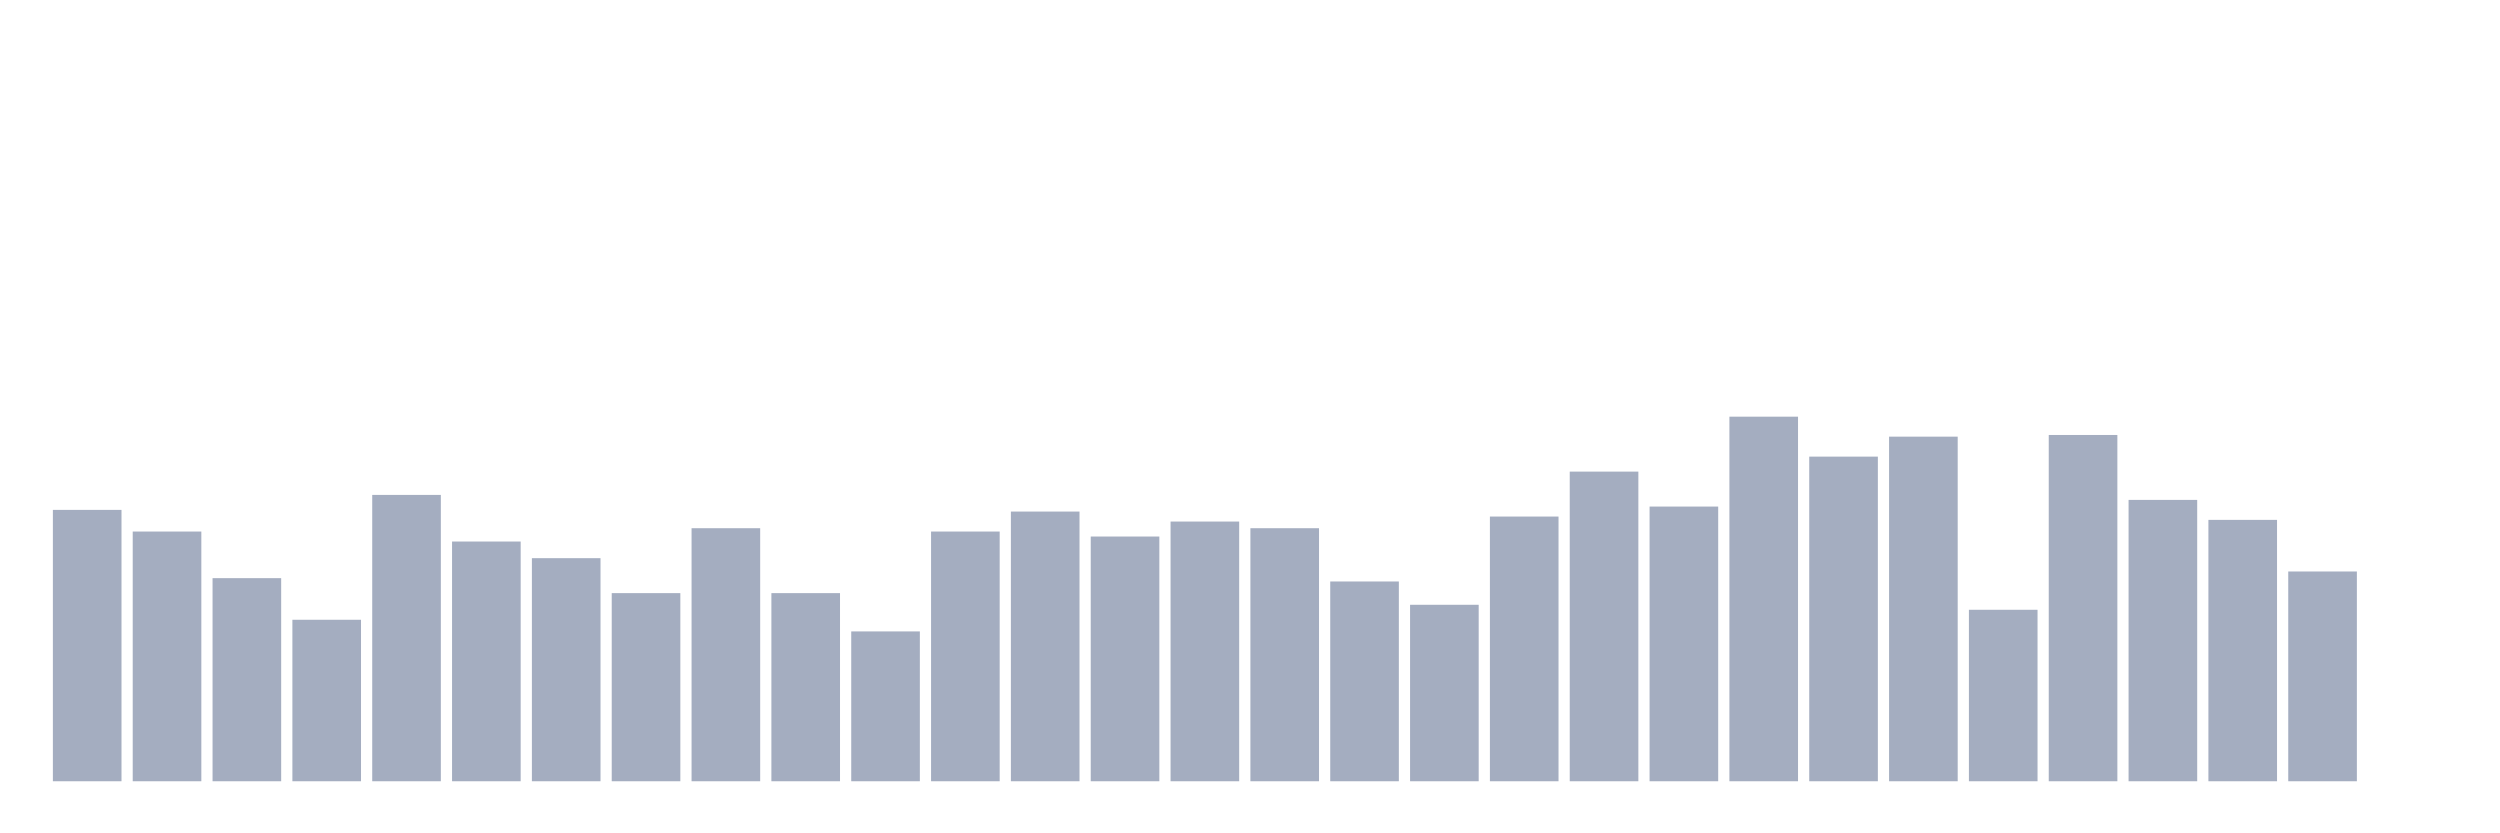 <svg xmlns="http://www.w3.org/2000/svg" viewBox="0 0 480 160"><g transform="translate(10,10)"><rect class="bar" x="0.153" width="13.175" y="87.9" height="52.1" fill="rgb(164,173,192)"></rect><rect class="bar" x="15.482" width="13.175" y="92.055" height="47.945" fill="rgb(164,173,192)"></rect><rect class="bar" x="30.81" width="13.175" y="101.005" height="38.995" fill="rgb(164,173,192)"></rect><rect class="bar" x="46.138" width="13.175" y="108.995" height="31.005" fill="rgb(164,173,192)"></rect><rect class="bar" x="61.466" width="13.175" y="85.023" height="54.977" fill="rgb(164,173,192)"></rect><rect class="bar" x="76.794" width="13.175" y="93.973" height="46.027" fill="rgb(164,173,192)"></rect><rect class="bar" x="92.123" width="13.175" y="97.169" height="42.831" fill="rgb(164,173,192)"></rect><rect class="bar" x="107.451" width="13.175" y="103.881" height="36.119" fill="rgb(164,173,192)"></rect><rect class="bar" x="122.779" width="13.175" y="91.416" height="48.584" fill="rgb(164,173,192)"></rect><rect class="bar" x="138.107" width="13.175" y="103.881" height="36.119" fill="rgb(164,173,192)"></rect><rect class="bar" x="153.436" width="13.175" y="111.233" height="28.767" fill="rgb(164,173,192)"></rect><rect class="bar" x="168.764" width="13.175" y="92.055" height="47.945" fill="rgb(164,173,192)"></rect><rect class="bar" x="184.092" width="13.175" y="88.219" height="51.781" fill="rgb(164,173,192)"></rect><rect class="bar" x="199.42" width="13.175" y="93.014" height="46.986" fill="rgb(164,173,192)"></rect><rect class="bar" x="214.748" width="13.175" y="90.137" height="49.863" fill="rgb(164,173,192)"></rect><rect class="bar" x="230.077" width="13.175" y="91.416" height="48.584" fill="rgb(164,173,192)"></rect><rect class="bar" x="245.405" width="13.175" y="101.644" height="38.356" fill="rgb(164,173,192)"></rect><rect class="bar" x="260.733" width="13.175" y="106.119" height="33.881" fill="rgb(164,173,192)"></rect><rect class="bar" x="276.061" width="13.175" y="89.178" height="50.822" fill="rgb(164,173,192)"></rect><rect class="bar" x="291.39" width="13.175" y="80.548" height="59.452" fill="rgb(164,173,192)"></rect><rect class="bar" x="306.718" width="13.175" y="87.26" height="52.74" fill="rgb(164,173,192)"></rect><rect class="bar" x="322.046" width="13.175" y="70" height="70" fill="rgb(164,173,192)"></rect><rect class="bar" x="337.374" width="13.175" y="77.671" height="62.329" fill="rgb(164,173,192)"></rect><rect class="bar" x="352.702" width="13.175" y="73.836" height="66.164" fill="rgb(164,173,192)"></rect><rect class="bar" x="368.031" width="13.175" y="107.078" height="32.922" fill="rgb(164,173,192)"></rect><rect class="bar" x="383.359" width="13.175" y="73.516" height="66.484" fill="rgb(164,173,192)"></rect><rect class="bar" x="398.687" width="13.175" y="85.982" height="54.018" fill="rgb(164,173,192)"></rect><rect class="bar" x="414.015" width="13.175" y="89.817" height="50.183" fill="rgb(164,173,192)"></rect><rect class="bar" x="429.344" width="13.175" y="99.726" height="40.274" fill="rgb(164,173,192)"></rect><rect class="bar" x="444.672" width="13.175" y="140" height="0" fill="rgb(164,173,192)"></rect></g></svg>